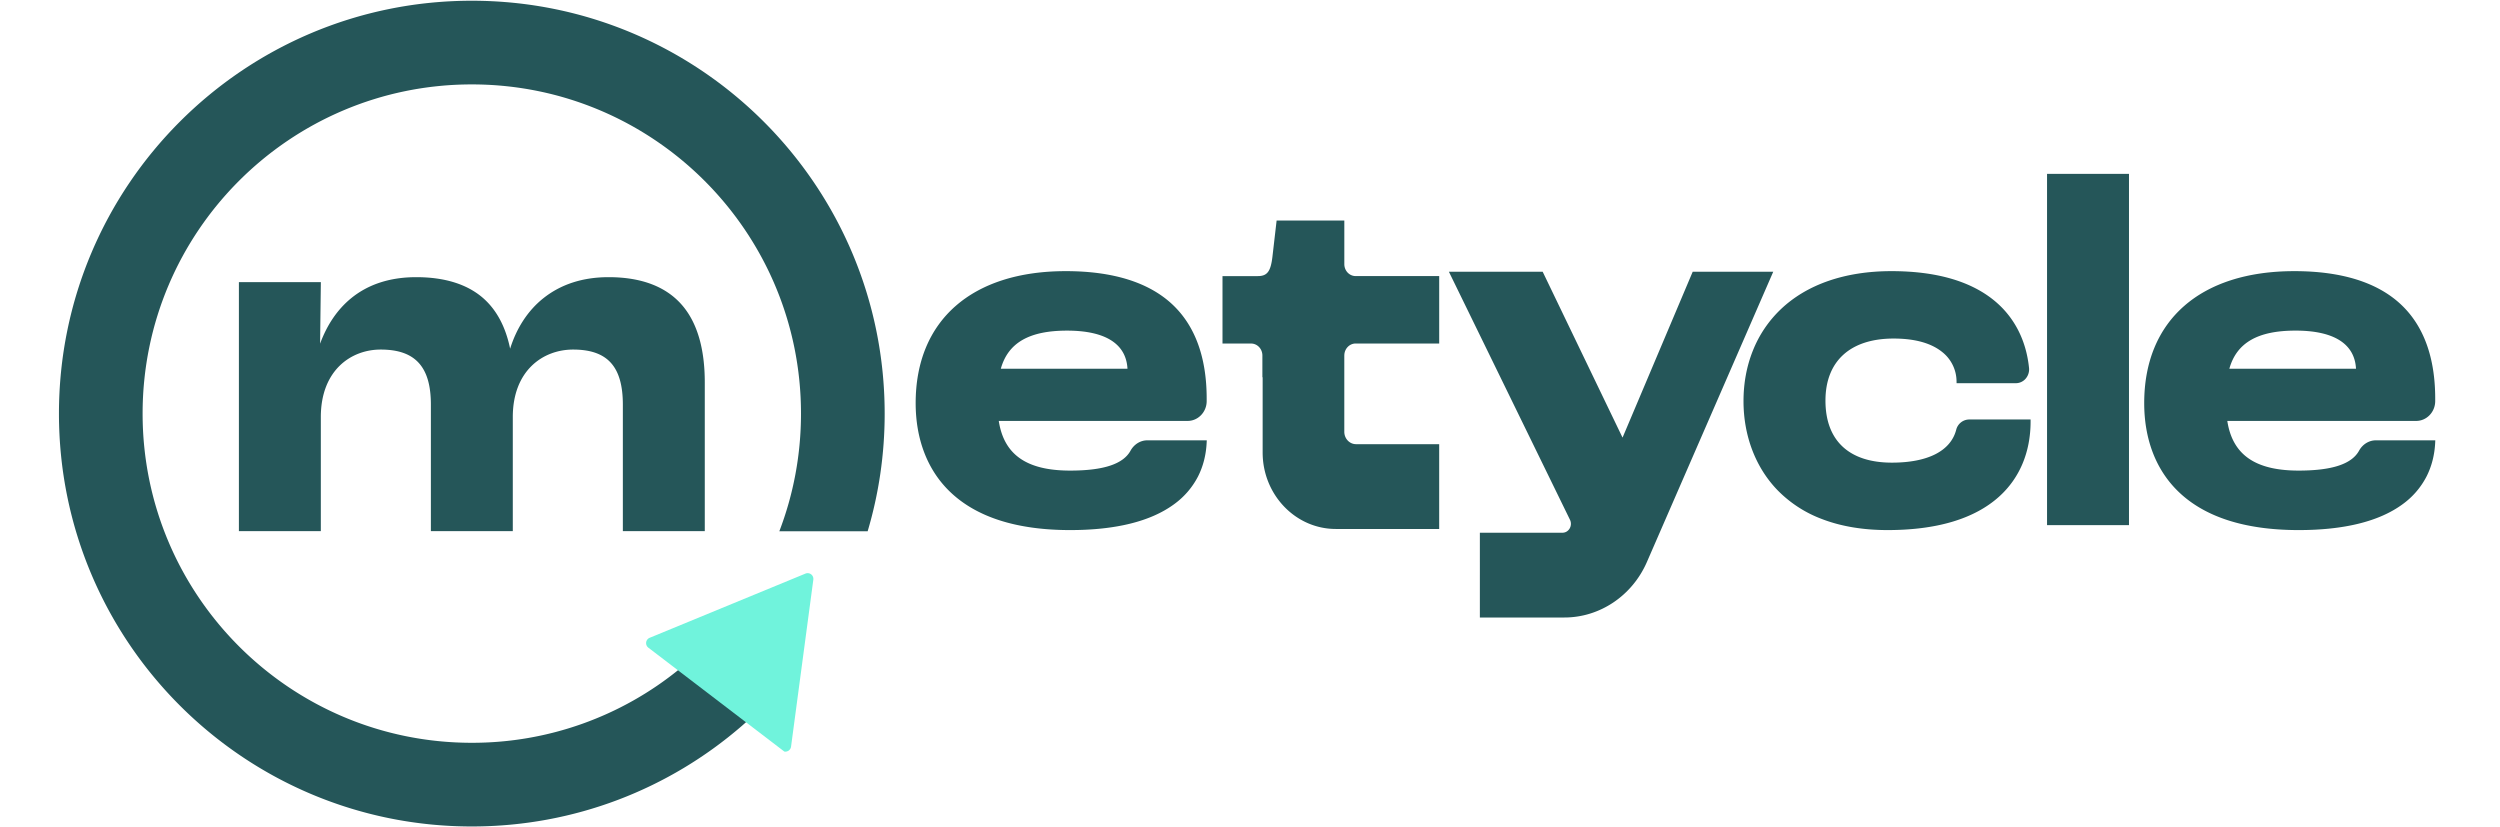 <svg class="metycle-logo" xmlns="http://www.w3.org/2000/svg" width="136" height="45" fill="none"><path d="M36.988 36.375a17.833 17.833 0 0 1-11.322 4.033c-9.89 0-17.908-8.018-17.908-17.908S15.776 4.592 25.666 4.592 43.574 12.61 43.574 22.5c0 2.255-.417 4.413-1.178 6.401H47.2c.603-2.029.926-4.177.926-6.401C48.126 10.096 38.07.04 25.666.04 13.262.04 3.207 10.097 3.207 22.5c0 12.404 10.055 22.46 22.46 22.46 5.615 0 10.75-2.062 14.688-5.47l.256-.226-3.623-2.889Z" fill="#255659"/><path d="m44.245 31.534-1.212 9.084a.314.314 0 0 1-.365.267l-7.398-5.652a.313.313 0 0 1 .072-.537l8.474-3.492a.312.312 0 0 1 .429.33Z" fill="#70F3DC"/><path d="M38.34 20.799v8.095h-4.457v-6.88c0-2.074-.835-2.998-2.707-2.998-1.632 0-3.28 1.135-3.28 3.672v6.206H23.44v-6.88c0-1.02-.207-1.754-.633-2.242-.444-.509-1.13-.756-2.098-.756-1.621 0-3.256 1.135-3.256 3.672v6.206h-4.457V15.348h4.458l-.041 3.347c.384-1.038.95-1.867 1.688-2.47.931-.76 2.122-1.147 3.539-1.147 1.538 0 2.756.377 3.62 1.119.744.641 1.245 1.572 1.491 2.772.354-1.133.969-2.072 1.794-2.734.957-.768 2.156-1.157 3.563-1.157 1.798 0 3.15.521 4.021 1.55.804.949 1.211 2.352 1.211 4.17ZM62.41 23.954c-.37 0-.718.216-.91.565-.4.728-1.474 1.081-3.283 1.081-2.364 0-3.601-.86-3.884-2.702h10.275c.57 0 1.035-.484 1.035-1.079v-.134c0-2.237-.627-3.96-1.863-5.121-1.282-1.204-3.234-1.814-5.802-1.814-5.113 0-8.166 2.683-8.166 7.178 0 1.932.617 3.571 1.784 4.741 1.435 1.438 3.662 2.167 6.62 2.167 2.471 0 4.368-.47 5.637-1.394a4.286 4.286 0 0 0 1.319-1.522c.281-.553.44-1.177.471-1.855l.005-.111H62.41Zm-7.966-3.894c.396-1.414 1.546-2.074 3.603-2.074 2.083 0 3.216.716 3.288 2.074h-6.891Zm7 .107v.034-.034ZM73.13 19.338v4.153c0 .37.287.672.638.672h4.524v4.613h-5.623c-2.195 0-3.981-1.866-3.981-4.161v-4.092h-.014v-1.185c0-.359-.277-.65-.617-.65h-1.553V15.02h1.918c.517 0 .705-.25.8-1.067l.226-1.956h3.683v2.372c0 .36.276.65.617.65h4.544v3.668h-4.544c-.34 0-.617.292-.617.651ZM96.464 14.784l-6.873 15.79c-.798 1.833-2.559 3.018-4.486 3.018h-4.6V28.98h4.494c.157 0 .296-.08.382-.218a.502.502 0 0 0 .024-.49L78.82 14.783h5.102l4.337 9.008c.004.009.01.008.014 0l3.81-9.008h4.38ZM110.464 22.82v.106c0 1.675-.598 3.094-1.729 4.105-1.34 1.197-3.377 1.805-6.055 1.805-1.346 0-2.557-.206-3.6-.613a6.611 6.611 0 0 1-2.433-1.61c-1.16-1.228-1.8-2.93-1.8-4.793 0-.974.17-1.893.505-2.733a6.331 6.331 0 0 1 1.513-2.253c1.427-1.364 3.511-2.084 6.029-2.084 2.376 0 4.235.52 5.528 1.548 1.122.891 1.799 2.175 1.957 3.713a.774.774 0 0 1-.192.598.705.705 0 0 1-.527.237h-3.222l-.002-.104a2.049 2.049 0 0 0-.777-1.59c-.601-.487-1.491-.735-2.646-.735-2.357 0-3.708 1.23-3.708 3.376 0 2.176 1.283 3.375 3.613 3.375 1.954 0 3.196-.633 3.498-1.782a.737.737 0 0 1 .701-.566h3.347ZM115.817 9.46h-4.458v19.106h4.458V9.459ZM129.242 23.954c-.37 0-.718.216-.91.565-.4.727-1.474 1.081-3.283 1.081-2.364 0-3.601-.86-3.884-2.702h10.275c.571 0 1.035-.484 1.035-1.08v-.133c0-2.238-.627-3.96-1.863-5.121-1.282-1.204-3.234-1.814-5.802-1.814-5.113 0-8.165 2.683-8.165 7.178 0 1.932.616 3.571 1.783 4.74 1.435 1.439 3.662 2.168 6.621 2.168 2.47 0 4.367-.47 5.636-1.394a4.28 4.28 0 0 0 1.319-1.523c.281-.552.44-1.176.471-1.854l.005-.111h-3.238Zm-7.966-3.894c.396-1.414 1.546-2.075 3.603-2.075 2.083 0 3.216.717 3.288 2.075h-6.891Zm7.001.107v.033-.034Z" fill="#255659"/></svg>